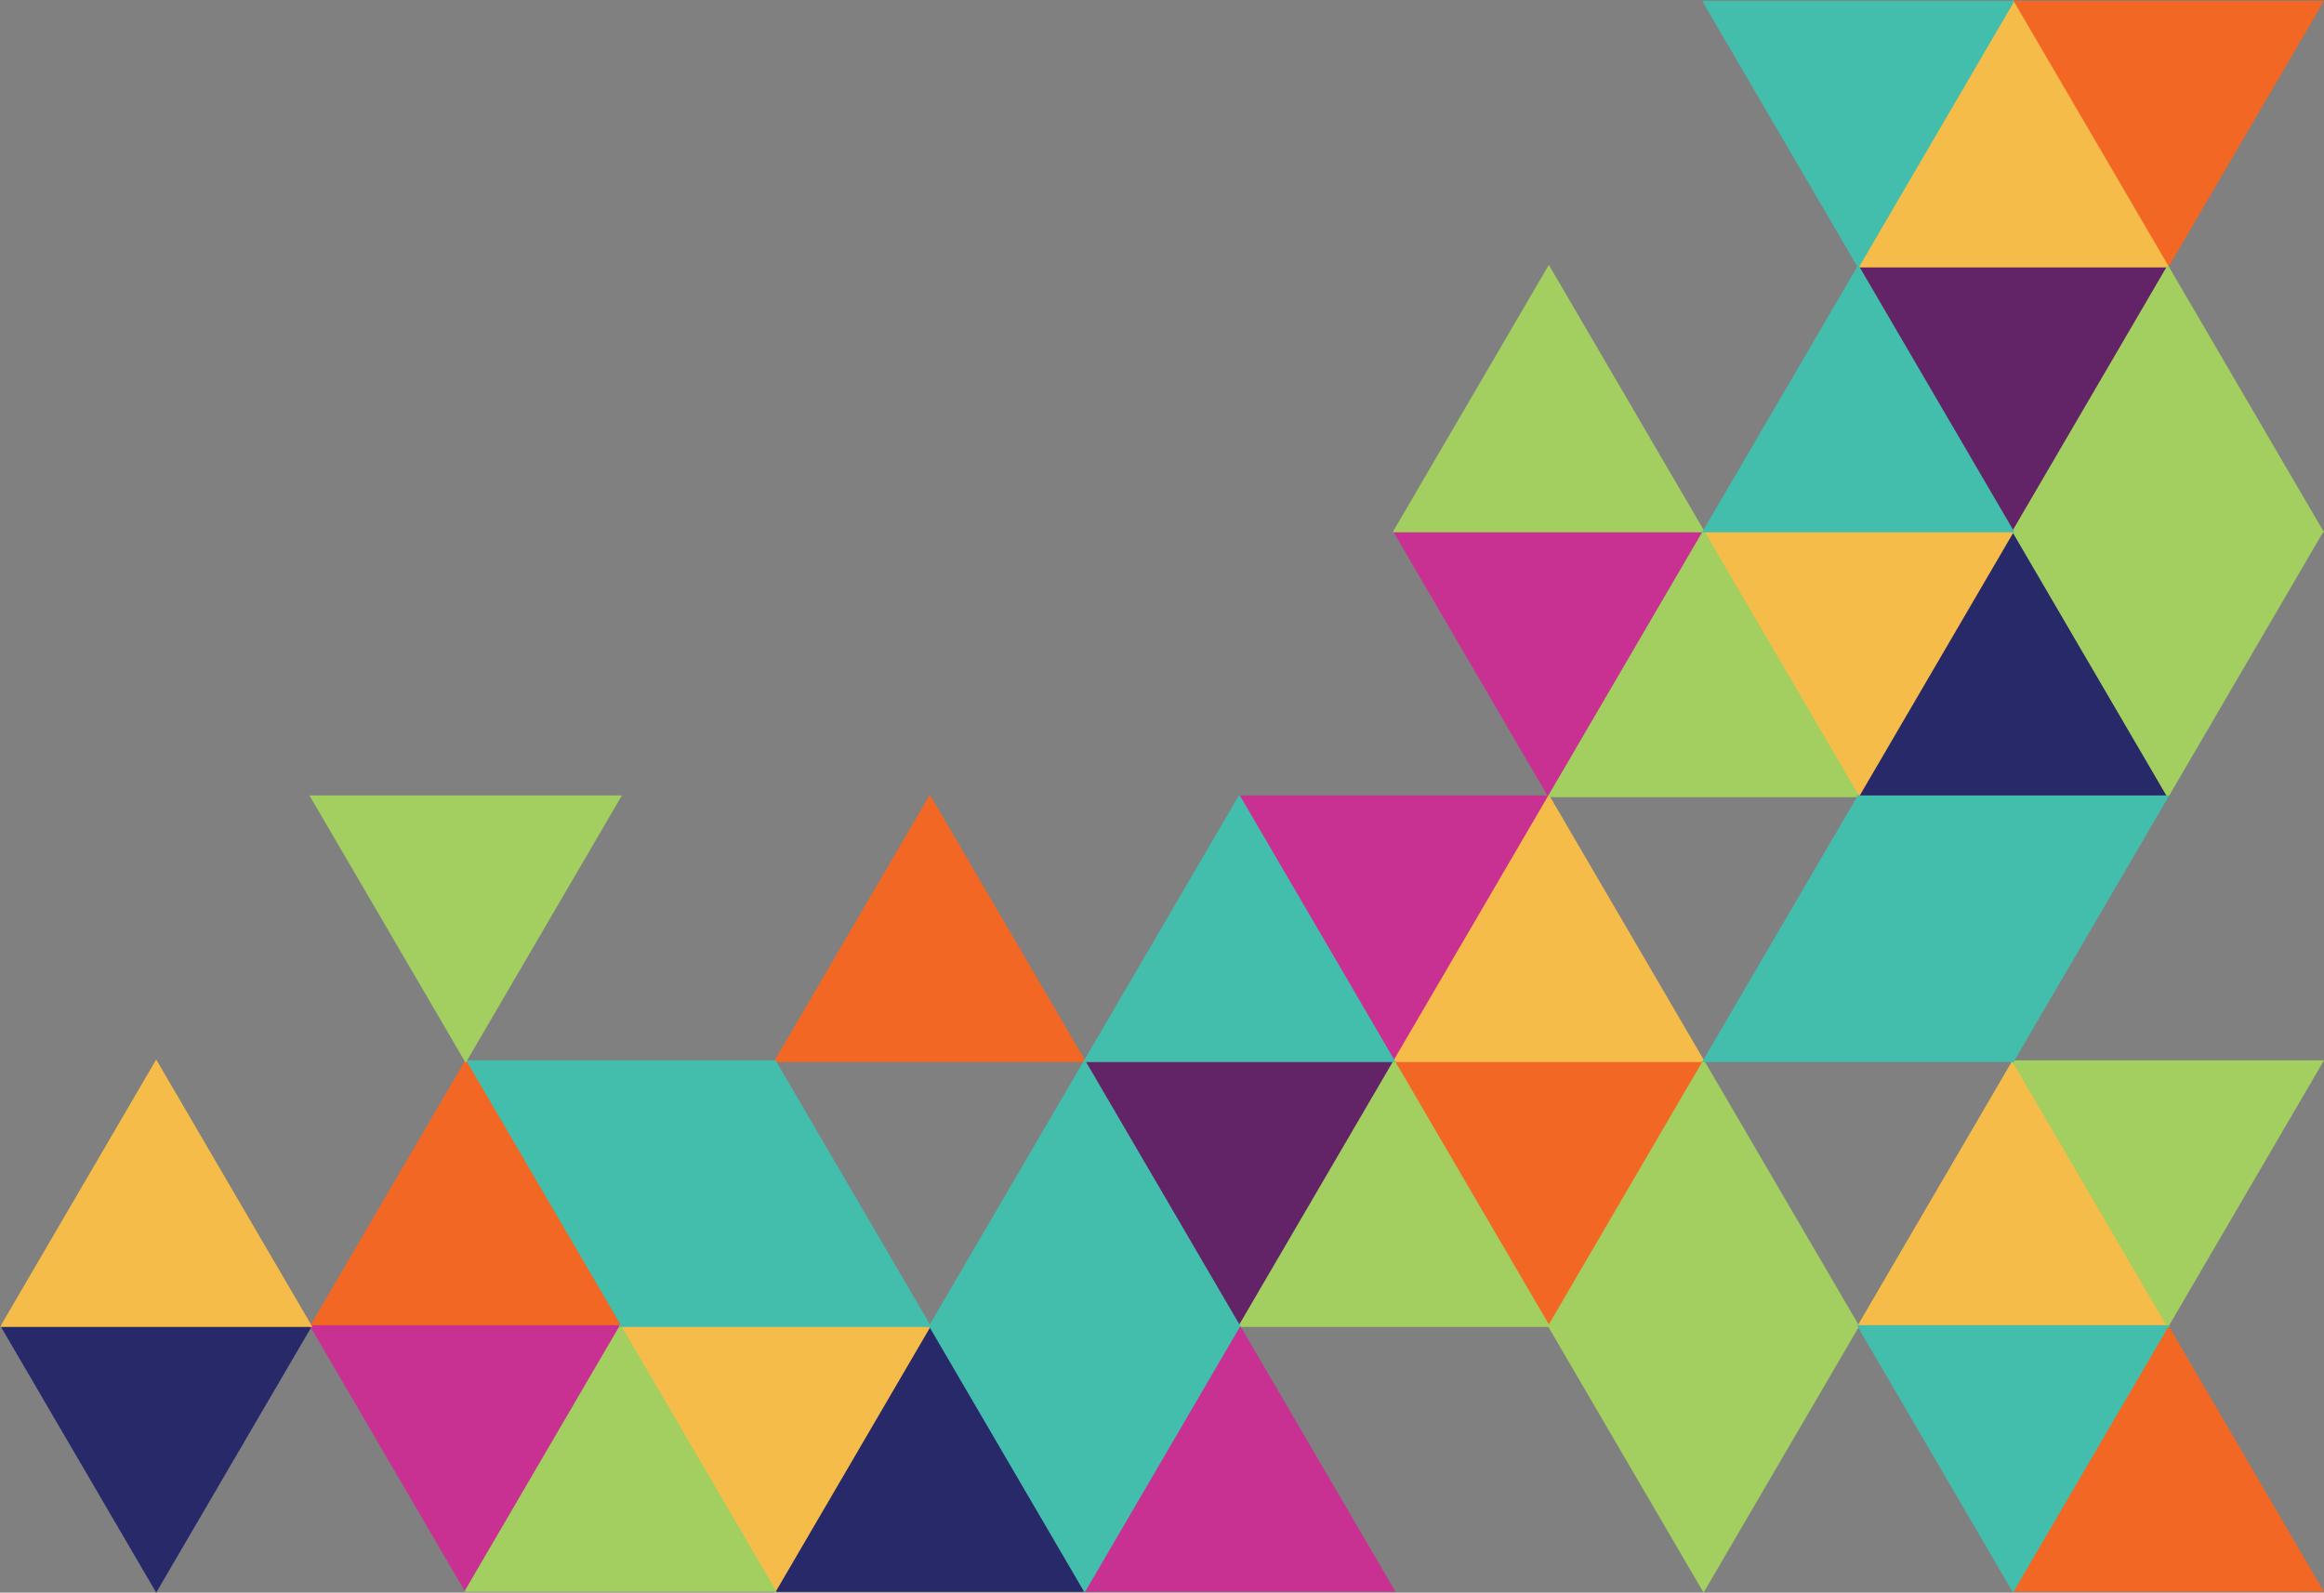 <svg xmlns="http://www.w3.org/2000/svg" viewBox="0 0 1373.34 941.34"><rect x="0" y="0" width="1373.34" height="941.34" fill="#808080" stroke="none"/><defs><style>.cls-1{fill:#fff;}.cls-2{fill:#f4f9f9;}.cls-3{fill:#282969;stroke:#282969;}.cls-3,.cls-4,.cls-5,.cls-6,.cls-7,.cls-8,.cls-9{stroke-miterlimit:10;}.cls-4{fill:#43beac;stroke:#43beac;}.cls-5{fill:#622467;stroke:#622467;}.cls-6{fill:#f26724;stroke:#f26724;}.cls-7{fill:#c83192;stroke:#c83192;}.cls-8{fill:#f5bc49;stroke:#f5bc49;}.cls-9{fill:#a3cf60;stroke:#a3cf60;}</style></defs><g id="Layer_2" data-name="Layer 2"><g id="Triangles_lines_fix_" data-name="Triangles (lines fix)"><polygon class="cls-1" points="1189.59 314.11 1189.59 314.11 1189.59 314.11 1189.59 314.11"/><polygon class="cls-1" points="1098.15 470.67 1098.15 470.67 1098.15 470.67 1098.15 470.67"/><polygon class="cls-1" points="1372.47 0.99 1372.47 0.99 1372.47 0.99 1372.47 0.99"/><polygon class="cls-1" points="1372.47 314.11 1372.47 314.11 1372.47 314.11 1372.47 314.11"/><polygon class="cls-1" points="1281.03 157.55 1281.03 157.55 1281.03 157.55 1281.03 157.55"/><polygon class="cls-1" points="1189.59 0.99 1189.59 0.99 1189.59 0.99 1189.59 0.99"/><polygon class="cls-1" points="1098.15 157.55 1098.15 157.55 1098.15 157.55 1098.15 157.55"/><polygon class="cls-1" points="1281.03 470.67 1281.03 470.67 1281.03 470.67 1281.03 470.67"/><polygon class="cls-2" points="1098.15 783.78 1098.15 783.78 1098.15 783.78 1098.15 783.78"/><polygon class="cls-2" points="1281.03 783.78 1281.03 783.78 1281.03 783.78 1281.03 783.78"/><polygon class="cls-2" points="1372.47 627.22 1372.47 627.22 1372.47 627.22 1372.47 627.22"/><polygon class="cls-2" points="1189.59 627.22 1189.59 627.22 1189.59 627.22 1189.59 627.22"/><polygon class="cls-2" points="1372.47 940.34 1372.47 940.34 1372.47 940.34 1372.47 940.34"/><polygon class="cls-2" points="1189.59 940.34 1189.59 940.34 1189.59 940.34 1189.59 940.34"/><polygon class="cls-1" points="732.39 157.55 732.39 157.55 732.39 157.56 732.39 157.55"/><polygon class="cls-2" points="92.31 627.23 92.31 627.23 92.31 627.23 92.31 627.23"/><polygon class="cls-3" points="1098.15 470.67 1189.59 314.11 1281.03 470.67 1098.15 470.67"/><polygon class="cls-3" points="640.95 940.35 458.07 940.35 549.51 783.79 640.95 940.35"/><polygon class="cls-3" points="183.75 783.79 183.75 783.79 92.31 940.34 92.31 940.34 0.87 783.79 0.87 783.79 183.75 783.79"/><polygon class="cls-2" points="0.87 783.79 0.87 783.79 0.87 783.79 0.87 783.79"/><polygon class="cls-2" points="1006.71 627.23 1006.71 627.23 1006.71 627.23 1006.71 627.23"/><polygon class="cls-2" points="915.27 783.79 915.27 783.79 915.27 783.79 915.27 783.79"/><polygon class="cls-1" points="823.83 314.11 823.83 314.11 823.83 314.11 823.83 314.11"/><polygon class="cls-1" points="915.27 470.67 915.27 470.67 915.27 470.67 915.27 470.67"/><polygon class="cls-2" points="275.19 627.23 275.19 627.23 275.19 627.23 275.19 627.23"/><polygon class="cls-2" points="458.07 627.23 458.07 627.23 458.07 627.23 458.07 627.23"/><polygon class="cls-1" points="183.75 470.67 183.75 470.67 183.75 470.67 183.75 470.67"/><polygon class="cls-2" points="640.95 627.23 640.95 627.23 640.95 627.23 640.95 627.23"/><polygon class="cls-1" points="0.87 470.67 0.87 470.67 0.87 470.67 0.87 470.67"/><polygon class="cls-2" points="366.63 783.79 366.63 783.79 366.63 783.79 366.63 783.79"/><polygon class="cls-2" points="549.51 783.79 549.51 783.79 549.51 783.79 549.51 783.79"/><polygon class="cls-2" points="732.39 783.79 732.39 783.79 732.39 783.79 732.39 783.79"/><polygon class="cls-2" points="183.75 783.79 183.75 783.79 183.75 783.79 183.75 783.79"/><polygon class="cls-2" points="823.83 627.23 823.83 627.23 823.83 627.23 823.83 627.23"/><polygon class="cls-4" points="275.19 627.23 458.07 627.23 458.07 627.23 366.63 783.79 366.63 783.79 275.19 627.23 275.19 627.23"/><polygon class="cls-5" points="1281.03 157.55 1189.59 314.11 1189.59 314.11 1098.15 157.55 1098.15 157.55 1281.03 157.55 1281.03 157.55"/><polygon class="cls-6" points="366.63 783.79 183.75 783.79 275.19 627.23 366.63 783.79"/><polygon class="cls-5" points="640.95 627.23 823.83 627.23 823.83 627.23 732.39 783.79 732.39 783.79 640.95 627.23 640.95 627.23"/><polygon class="cls-1" points="366.63 470.67 366.63 470.67 366.63 470.67 366.63 470.67"/><polygon class="cls-1" points="549.51 470.67 549.51 470.67 549.51 470.67 549.51 470.67"/><polygon class="cls-1" points="732.39 470.67 732.39 470.67 732.39 470.67 732.39 470.67"/><polygon class="cls-6" points="1372.47 0.99 1281.03 157.55 1281.03 157.55 1189.59 0.99 1189.59 0.99 1372.47 0.99 1372.47 0.99"/><polygon class="cls-6" points="1372.47 940.34 1189.59 940.34 1281.03 783.78 1372.47 940.34"/><polygon class="cls-7" points="915.27 470.67 823.83 314.11 823.83 314.11 1006.71 314.11 1006.71 314.11 915.27 470.67 915.27 470.67"/><polygon class="cls-6" points="823.83 627.23 823.83 627.23 1006.71 627.23 1006.71 627.23 915.27 783.79 915.27 783.79 823.83 627.23"/><polygon class="cls-6" points="640.95 627.23 458.07 627.23 549.51 470.67 640.95 627.23"/><polygon class="cls-2" points="1189.59 940.35 1189.59 940.35 1189.59 940.35 1189.59 940.35"/><polygon class="cls-7" points="183.75 783.79 366.63 783.79 366.63 783.79 275.19 940.35 275.19 940.35 183.75 783.79 183.75 783.79"/><polygon class="cls-7" points="823.83 940.35 640.95 940.35 732.39 783.79 823.83 940.35"/><polygon class="cls-7" points="732.39 470.67 732.39 470.67 915.27 470.67 915.27 470.67 823.83 627.23 823.83 627.23 732.39 470.67"/><polygon class="cls-2" points="1006.71 940.35 1006.71 940.35 1006.71 940.35 1006.71 940.35"/><polygon class="cls-2" points="1189.59 627.23 1189.59 627.23 1189.59 627.23 1189.59 627.23"/><polygon class="cls-2" points="1098.15 783.79 1098.15 783.79 1098.15 783.79 1098.15 783.79"/><polygon class="cls-1" points="823.83 0.99 823.83 0.99 823.83 1 823.83 0.99"/><polygon class="cls-8" points="1098.15 157.55 1189.59 0.99 1281.03 157.55 1098.15 157.55"/><polygon class="cls-8" points="1281.03 783.78 1098.15 783.78 1189.59 627.22 1281.03 783.78"/><polygon class="cls-8" points="366.63 783.79 549.51 783.79 549.51 783.79 458.07 940.35 458.07 940.35 366.63 783.79 366.63 783.79"/><polygon class="cls-8" points="1006.71 627.23 823.83 627.23 915.27 470.67 1006.71 627.23"/><polygon class="cls-8" points="0.87 783.79 92.31 627.23 183.75 783.79 0.87 783.79"/><polygon class="cls-8" points="1098.15 470.67 1006.71 314.11 1006.71 314.11 1189.59 314.11 1189.59 314.11 1098.15 470.67 1098.15 470.67"/><polygon class="cls-1" points="1006.71 0.99 1006.71 1 1006.71 0.99 1006.71 0.99"/><polygon class="cls-1" points="1098.15 157.55 1098.15 157.56 1098.15 157.55 1098.15 157.55"/><polygon class="cls-1" points="1189.59 314.11 1189.59 314.11 1189.59 314.11 1189.59 314.11"/><polygon class="cls-2" points="823.83 940.35 823.83 940.35 823.83 940.35 823.83 940.35"/><polygon class="cls-2" points="640.95 940.35 640.95 940.35 640.95 940.35 640.95 940.35"/><polygon class="cls-2" points="275.19 940.35 275.19 940.35 275.19 940.35 275.19 940.35"/><polygon class="cls-2" points="458.07 940.35 458.07 940.35 458.07 940.35 458.07 940.35"/><polygon class="cls-1" points="915.27 157.55 915.27 157.56 915.27 157.55 915.27 157.55"/><polygon class="cls-2" points="92.31 940.35 92.31 940.34 92.31 940.34 92.31 940.35"/><polygon class="cls-1" points="1006.71 314.11 1006.71 314.11 1006.71 314.11 1006.71 314.11"/><polygon class="cls-9" points="1372.47 314.11 1372.47 314.11 1281.03 470.67 1281.03 470.67 1189.59 314.11 1189.59 314.11 1372.47 314.11"/><polygon class="cls-9" points="1189.59 314.11 1281.03 157.55 1372.47 314.11 1189.59 314.11"/><polygon class="cls-9" points="1189.59 627.22 1372.47 627.22 1372.47 627.22 1281.03 783.78 1281.03 783.78 1189.59 627.22 1189.59 627.22"/><polygon class="cls-9" points="458.07 940.35 275.19 940.35 366.63 783.79 458.07 940.35"/><polygon class="cls-9" points="1006.71 314.11 1098.15 470.67 915.27 470.67 1006.71 314.11"/><polygon class="cls-9" points="915.27 157.56 1006.71 314.11 823.83 314.11 915.27 157.56"/><polygon class="cls-9" points="366.63 470.67 275.19 627.23 275.19 627.23 183.75 470.67 183.75 470.67 366.63 470.67 366.63 470.67"/><polygon class="cls-9" points="915.27 783.79 732.39 783.79 823.83 627.23 915.27 783.79"/><polygon class="cls-9" points="915.27 783.79 915.27 783.79 1098.15 783.79 1098.15 783.79 1006.71 940.35 1006.71 940.35 915.27 783.79"/><polygon class="cls-9" points="1098.15 783.79 915.27 783.79 1006.71 627.23 1098.15 783.79"/><polygon class="cls-1" points="1098.15 470.67 1098.15 470.67 1098.15 470.67 1098.15 470.67"/><polygon class="cls-4" points="1281.03 470.67 1281.03 470.67 1189.59 627.22 1189.59 627.22 1098.15 470.67 1098.15 470.67 1281.03 470.67"/><polygon class="cls-4" points="1281.03 783.78 1281.03 783.78 1189.59 940.34 1189.59 940.34 1098.15 783.78 1098.15 783.78 1281.03 783.78"/><polygon class="cls-4" points="549.51 783.79 732.39 783.79 732.39 783.79 640.95 940.35 640.95 940.35 549.51 783.79 549.51 783.79"/><polygon class="cls-4" points="549.51 783.79 366.63 783.79 458.07 627.23 549.51 783.79"/><polygon class="cls-4" points="732.39 783.79 549.51 783.79 640.95 627.23 732.39 783.79"/><polygon class="cls-4" points="823.83 627.23 640.95 627.23 732.39 470.67 823.83 627.23"/><polygon class="cls-4" points="1098.15 157.55 1006.71 1 1006.71 0.99 1189.59 0.99 1189.59 1 1098.15 157.55 1098.15 157.55"/><polygon class="cls-4" points="1098.15 157.56 1189.59 314.11 1006.71 314.11 1098.15 157.56"/><polygon class="cls-4" points="1189.59 627.23 1006.71 627.23 1098.15 470.67 1189.59 627.23"/><polygon class="cls-1" points="1189.59 0.99 1189.59 1 1189.59 0.99 1189.59 0.99"/></g></g></svg>